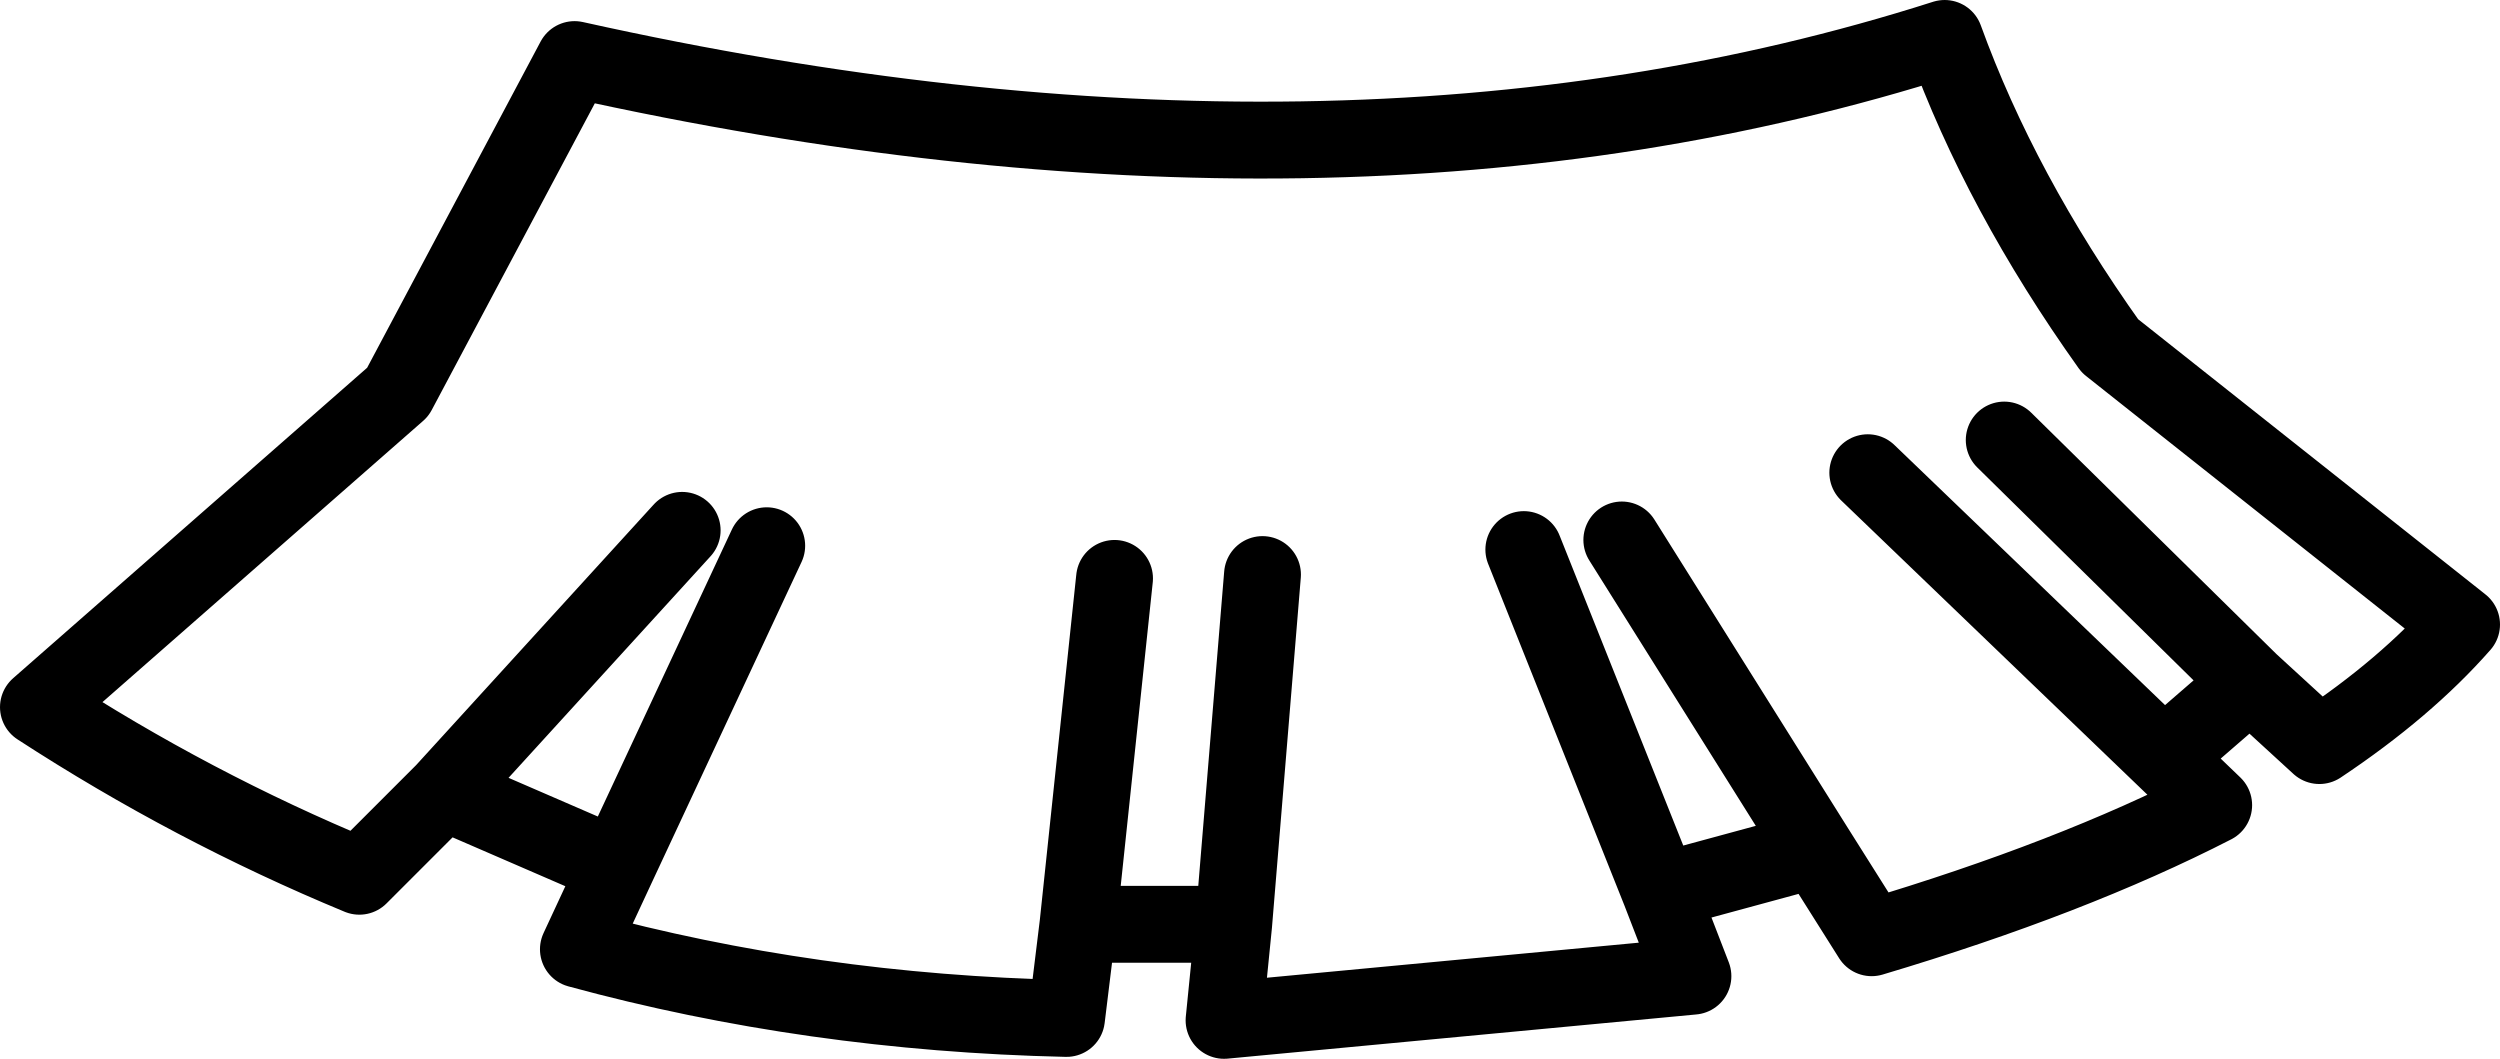 <?xml version="1.0" encoding="UTF-8" standalone="no"?>
<svg xmlns:xlink="http://www.w3.org/1999/xlink" height="27.55px" width="65.05px" xmlns="http://www.w3.org/2000/svg">
  <g transform="matrix(1.0, 0.0, 0.0, 1.0, 32.55, 13.75)">
    <path d="M19.6 -2.3 L26.0 4.0 27.8 5.65 Q30.05 4.15 31.5 2.5 L22.35 -4.75 Q19.5 -8.75 18.05 -12.75 2.4 -7.75 -17.6 -12.2 L-22.2 -3.55 -31.55 4.65 Q-27.55 7.25 -23.2 9.05 L-21.0 6.85 -14.8 0.05 M9.65 0.3 L14.7 8.35 16.15 10.65 Q21.35 9.1 25.05 7.2 L23.75 5.95 16.05 -1.45 M23.75 5.95 L26.0 4.0 M0.3 1.2 L-0.45 10.3 -0.7 12.8 11.5 11.65 10.65 9.45 7.1 0.55 M10.65 9.45 L14.7 8.35 M-0.45 10.3 L-4.5 10.3 -4.8 12.75 Q-11.45 12.6 -17.5 10.95 L-16.5 8.8 -21.0 6.85 M-3.55 1.3 L-4.5 10.3 M-16.5 8.8 L-12.6 0.45" fill="none" stroke="#000000" stroke-linecap="round" stroke-linejoin="round" stroke-width="2.0"/>
  </g>
</svg>
